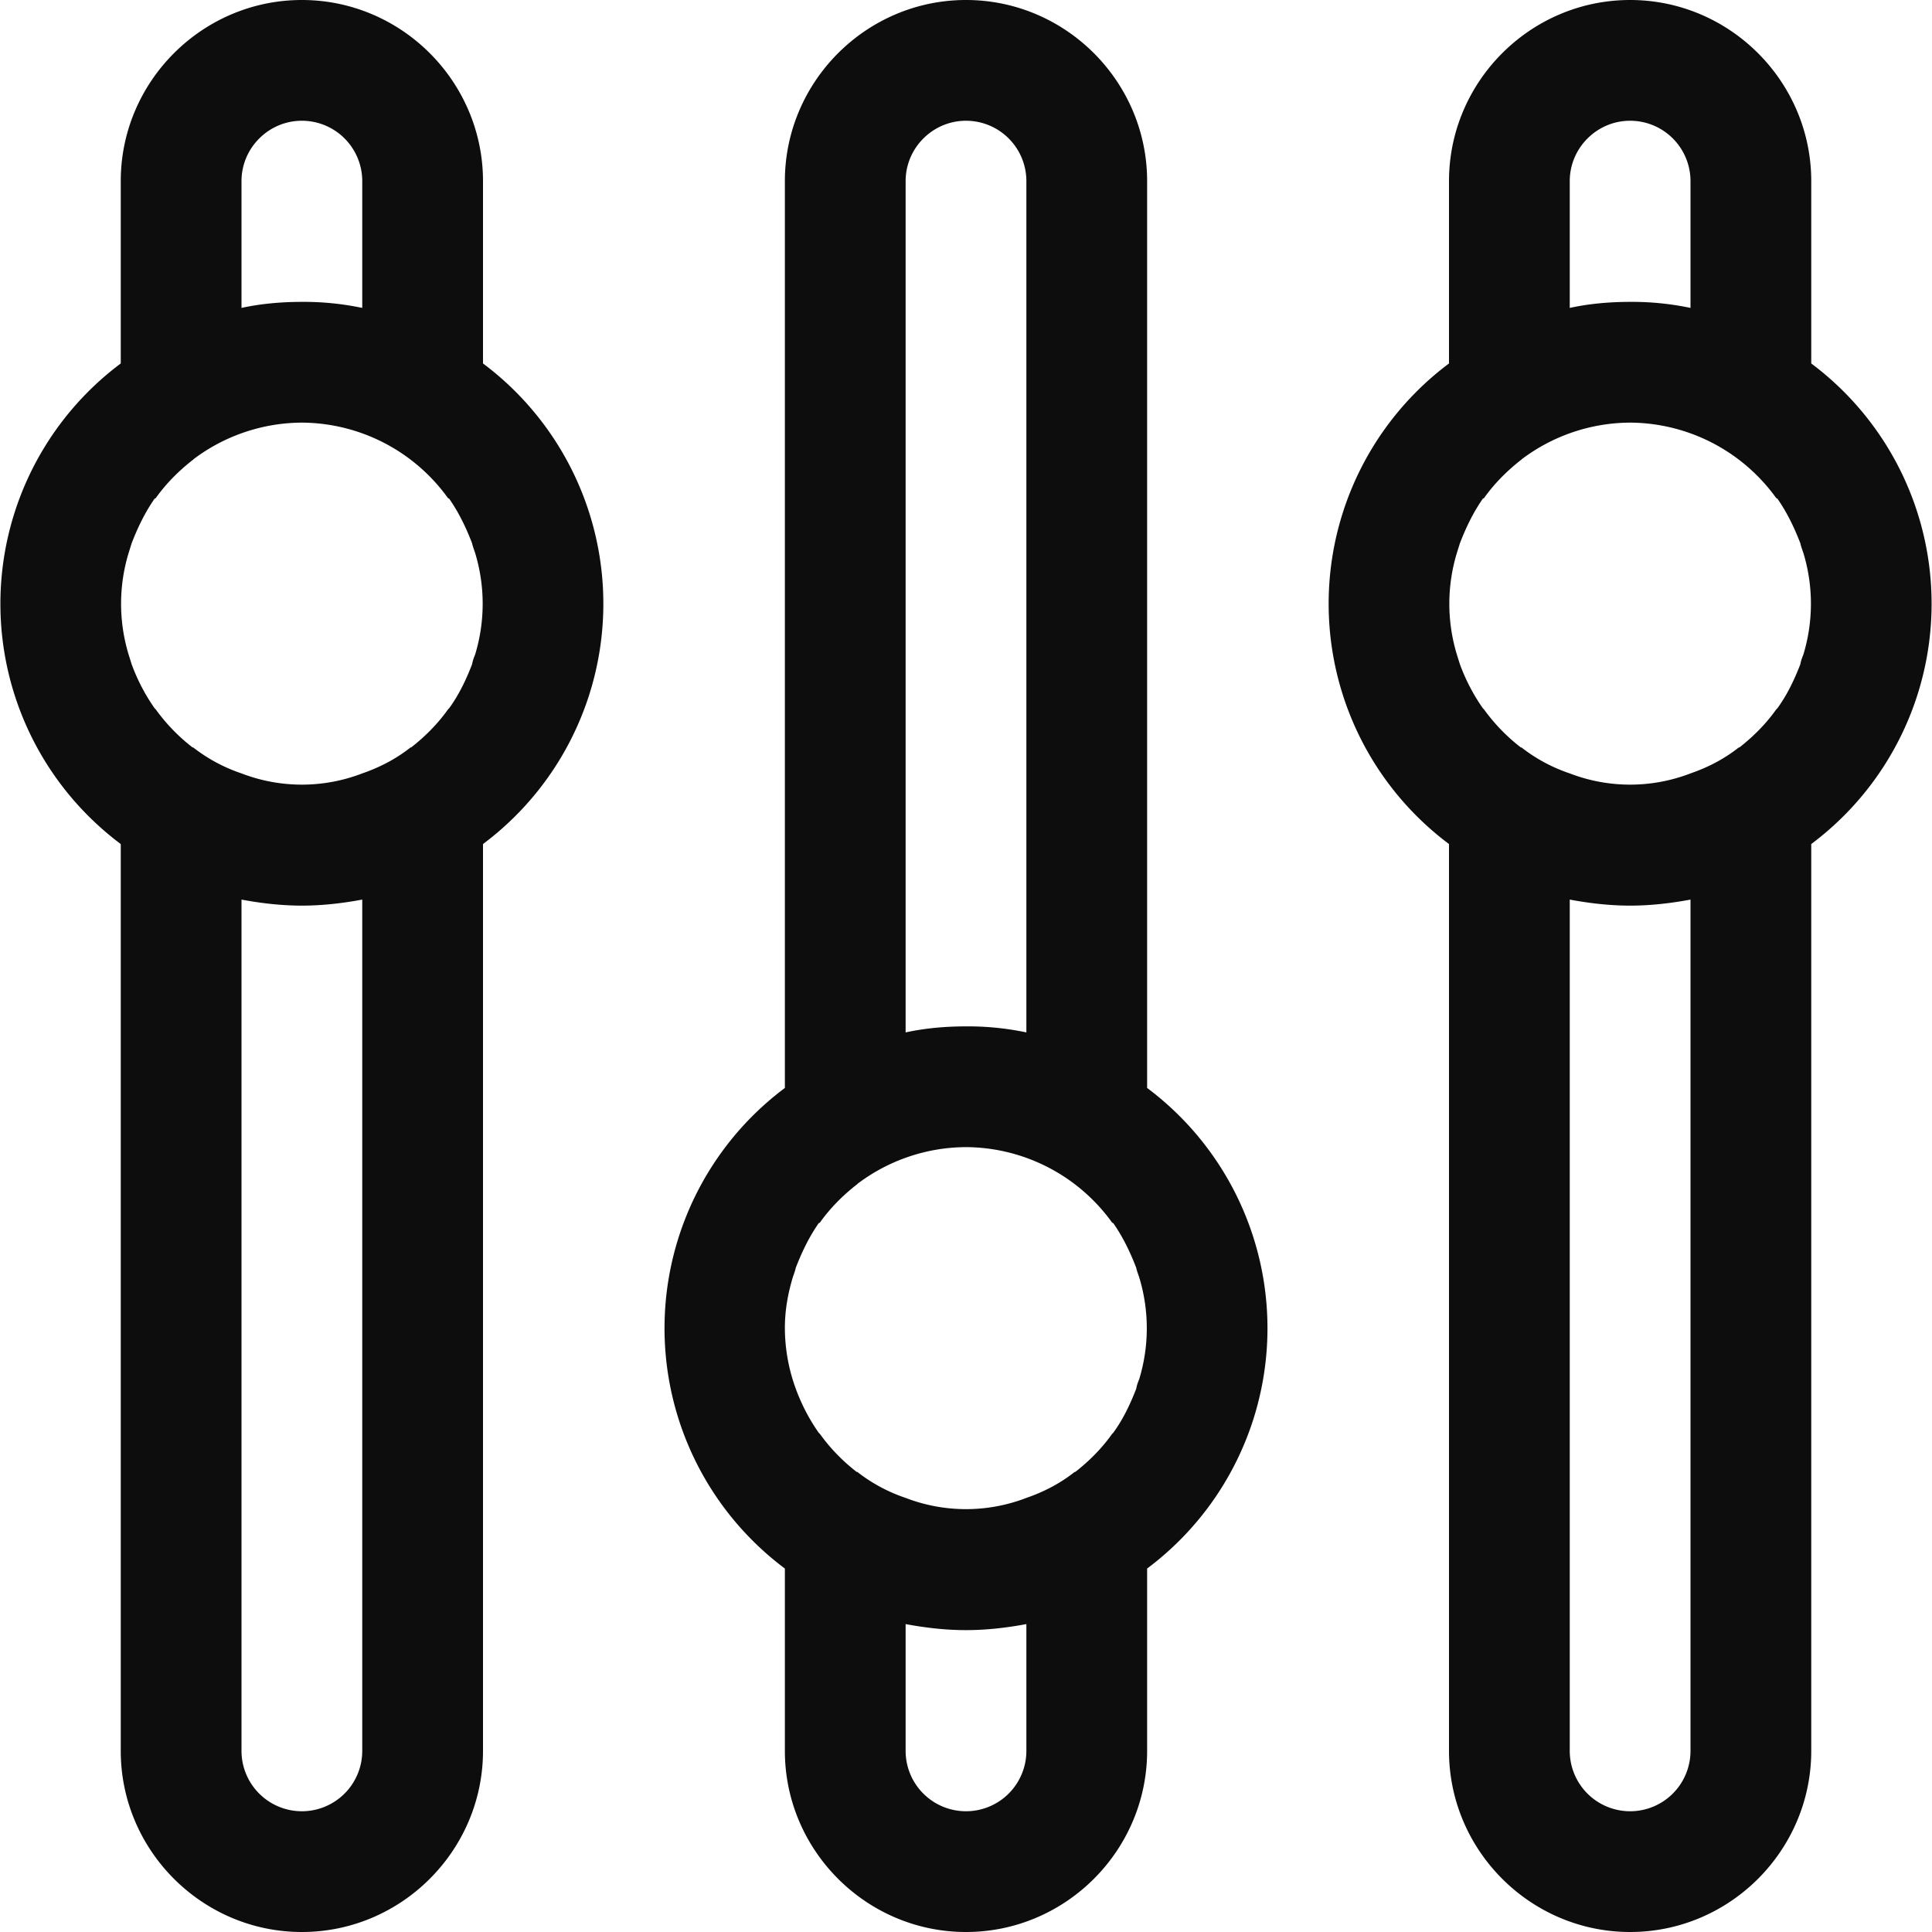 <svg xmlns="http://www.w3.org/2000/svg" width="64" height="64" viewBox="0 0 64 64"><path fill="#0d0d0d" d="M16 12.04V6c0-3.3-2.7-6-6-6S4 2.7 4 6v6.04a9.94 9.94 0 0 0 0 15.92V58c0 3.3 2.7 6 6 6s6-2.7 6-6V27.96a9.94 9.94 0 0 0 0-15.92zM8 6c0-1.1.9-2 2-2a2 2 0 0 1 2 2v4.2a9.42 9.42 0 0 0-2-.2c-.68 0-1.36.06-2 .2zm4 52a2 2 0 0 1-2 2 2 2 0 0 1-2-2V29.8c.64.12 1.32.2 2 .2.68 0 1.36-.08 2-.2zm3.74-36.32c-.04.1-.08.2-.1.32-.2.52-.44 1.02-.76 1.46l-.04.04c-.34.48-.76.9-1.22 1.26h-.02c-.48.38-1.02.66-1.6.86a5.56 5.56 0 0 1-4 0 5.38 5.38 0 0 1-1.6-.86h-.02a6.07 6.07 0 0 1-1.22-1.26l-.04-.04A6.32 6.32 0 0 1 4.36 22l-.1-.32a5.79 5.79 0 0 1 0-3.36l.1-.32c.2-.52.44-1.02.76-1.48l.04-.02c.34-.48.76-.9 1.22-1.26.02 0 .02-.02.02-.02A6 6 0 0 1 10 14a6 6 0 0 1 4.84 2.5l.04.02c.32.46.56.96.76 1.48.02.1.06.2.1.32a5.79 5.79 0 0 1 0 3.36zM60 12.04V6c0-3.3-2.7-6-6-6s-6 2.7-6 6v6.04a9.94 9.94 0 0 0 0 15.92V58c0 3.3 2.7 6 6 6s6-2.7 6-6V27.96a9.94 9.94 0 0 0 0-15.92zM52 6c0-1.1.9-2 2-2a2 2 0 0 1 2 2v4.2a9.42 9.42 0 0 0-2-.2c-.68 0-1.36.06-2 .2zm4 52a2 2 0 0 1-2 2 2 2 0 0 1-2-2V29.8c.64.12 1.32.2 2 .2.68 0 1.36-.08 2-.2zm3.74-36.32c-.04.1-.08.2-.1.32-.2.52-.44 1.02-.76 1.46l-.04.04c-.34.48-.76.9-1.22 1.26h-.02c-.48.38-1.02.66-1.6.86a5.56 5.56 0 0 1-4 0 5.38 5.38 0 0 1-1.6-.86h-.02a6.07 6.07 0 0 1-1.22-1.26l-.04-.04a6.32 6.32 0 0 1-.76-1.46l-.1-.32a5.79 5.79 0 0 1 0-3.36l.1-.32c.2-.52.44-1.02.76-1.48l.04-.02c.34-.48.76-.9 1.22-1.26.02 0 .02-.02.02-.02A6 6 0 0 1 54 14a6 6 0 0 1 4.84 2.5l.04.02c.32.46.56.96.76 1.48.02.1.06.2.1.32a5.79 5.79 0 0 1 0 3.36zM38 36.04V6c0-3.3-2.7-6-6-6s-6 2.7-6 6v30.04a9.94 9.94 0 0 0 0 15.92V58c0 3.3 2.7 6 6 6s6-2.7 6-6v-6.04a9.94 9.94 0 0 0 0-15.92zM30 6c0-1.1.9-2 2-2a2 2 0 0 1 2 2v28.2a9.42 9.42 0 0 0-2-.2c-.68 0-1.36.06-2 .2zm4 52a2 2 0 0 1-2 2 2 2 0 0 1-2-2v-4.2c.64.12 1.32.2 2 .2.68 0 1.36-.08 2-.2zm3.74-12.32c-.04.1-.08.2-.1.32-.2.52-.44 1.02-.76 1.46l-.04.04c-.34.48-.76.9-1.22 1.26h-.02c-.48.38-1.02.66-1.6.86a5.56 5.56 0 0 1-4 0 5.38 5.38 0 0 1-1.6-.86h-.02a6.07 6.07 0 0 1-1.22-1.26l-.04-.04a6.32 6.32 0 0 1-.76-1.46 5.9 5.9 0 0 1-.36-2c0-.6.1-1.14.26-1.68.04-.12.08-.22.1-.32.2-.52.44-1.02.76-1.48l.04-.02c.34-.48.76-.9 1.22-1.26.02 0 .02-.02.02-.02A6 6 0 0 1 32 38a6 6 0 0 1 4.84 2.5l.04.02c.32.46.56.96.76 1.48.02.1.06.2.1.32a5.79 5.79 0 0 1 0 3.36z"/></svg>